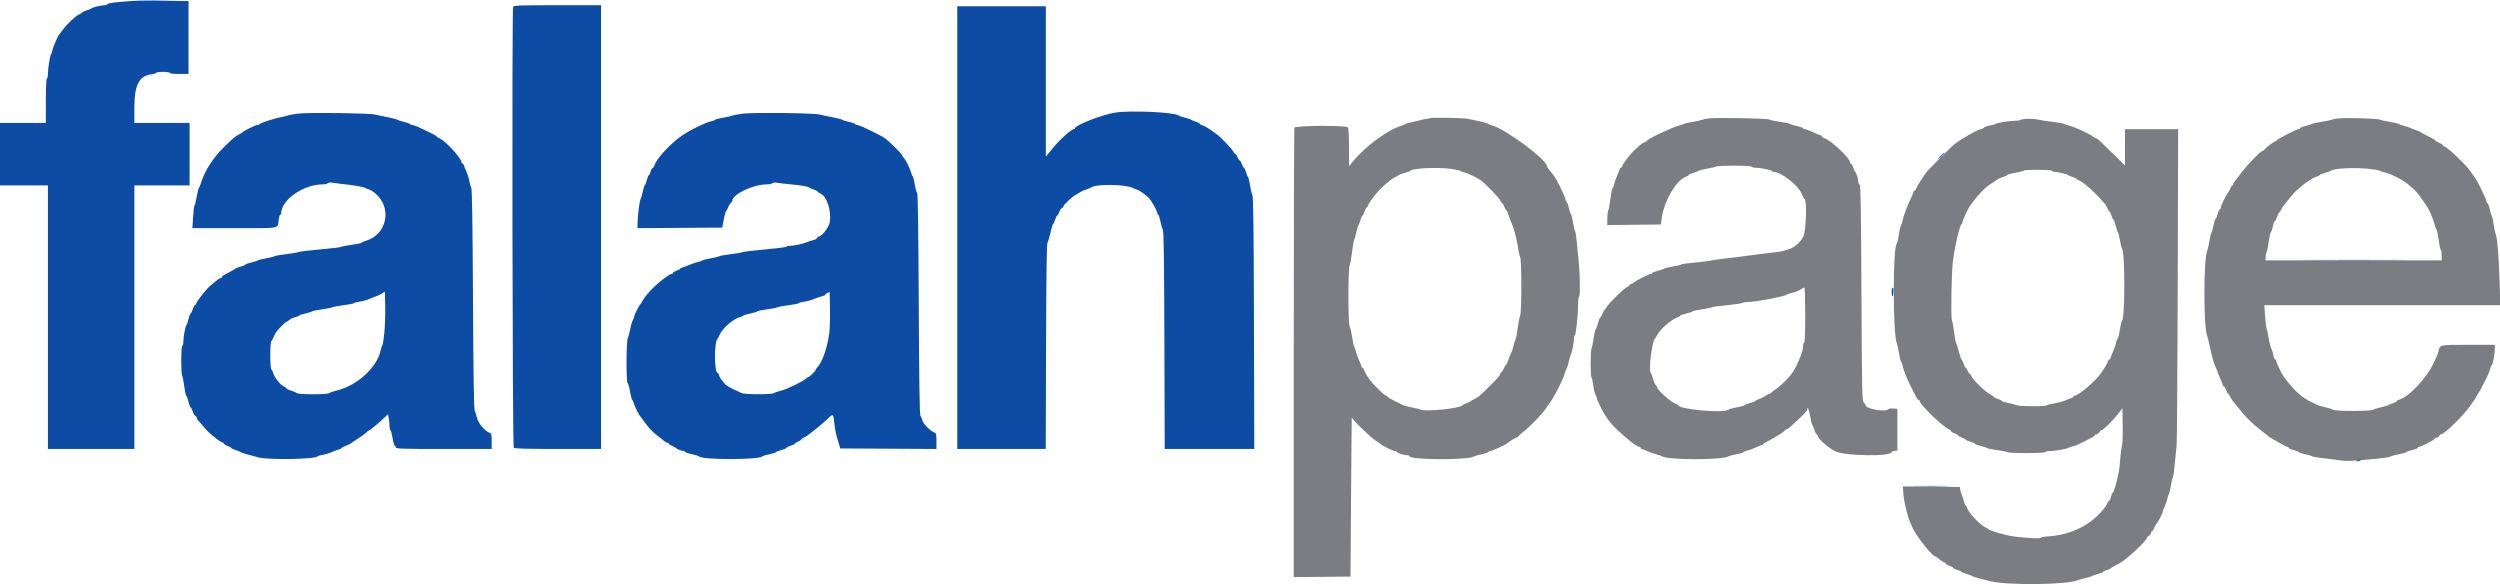 <svg id="svg" version="1.1" xmlns="http://www.w3.org/2000/svg" xmlns:xlink="http://www.w3.org/1999/xlink" width="400"
     height="93.65" viewBox="0, 0, 400,93.65">
    <g id="svgg">
        <path id="path0"
              d="M228.819 18.902 C 228.781 18.940,228.487 19.002,228.167 19.041 C 227.846 19.080,227.471 19.154,227.333 19.205 C 227.196 19.256,226.633 19.389,226.083 19.501 C 225.533 19.612,225.008 19.761,224.917 19.831 C 224.825 19.902,224.563 20.014,224.333 20.081 C 222.030 20.755,218.482 23.367,216.384 25.932 L 215.851 26.583 215.842 23.575 C 215.836 21.468,215.773 20.507,215.633 20.367 C 215.294 20.027,207.233 20.087,207.101 20.430 C 207.046 20.575,207.000 36.814,207.000 56.516 L 207.000 92.339 211.542 92.294 L 216.083 92.250 216.168 79.417 C 216.215 72.358,216.271 66.671,216.293 66.779 C 216.376 67.181,219.614 70.285,220.362 70.679 C 220.575 70.791,220.787 70.937,220.833 71.003 C 220.994 71.234,222.883 72.167,223.190 72.167 C 223.361 72.167,223.500 72.230,223.500 72.307 C 223.500 72.472,224.630 72.833,225.144 72.833 C 225.340 72.833,225.500 72.899,225.500 72.978 C 225.500 73.613,235.057 73.639,235.917 73.006 C 236.008 72.938,236.552 72.787,237.125 72.669 C 237.698 72.551,238.167 72.390,238.167 72.311 C 238.167 72.231,238.292 72.167,238.445 72.167 C 238.713 72.167,240.741 71.242,241.083 70.964 C 241.492 70.632,242.529 70.000,242.666 70.000 C 242.749 70.000,242.877 69.906,242.950 69.791 C 243.023 69.676,243.346 69.385,243.667 69.144 C 244.620 68.431,246.548 66.471,247.171 65.584 C 247.489 65.130,247.807 64.681,247.877 64.587 C 248.650 63.552,249.975 60.983,250.329 59.833 C 250.456 59.421,250.618 59.005,250.688 58.910 C 250.759 58.814,250.896 58.364,250.994 57.910 C 251.092 57.455,251.242 56.933,251.326 56.750 C 251.531 56.306,251.833 54.770,251.833 54.172 C 251.833 53.910,251.900 53.669,251.981 53.639 C 252.152 53.574,252.500 50.231,252.500 48.650 C 252.500 48.054,252.579 47.487,252.676 47.391 C 252.852 47.215,252.801 43.786,252.593 41.833 C 252.540 41.329,252.414 40.054,252.315 39.000 C 252.216 37.946,252.083 37.046,252.019 37.000 C 251.956 36.954,251.811 36.359,251.698 35.678 C 251.584 34.997,251.428 34.359,251.351 34.261 C 251.273 34.163,251.118 33.690,251.005 33.208 C 250.892 32.727,250.742 32.333,250.671 32.333 C 250.600 32.333,250.495 32.099,250.437 31.812 C 250.310 31.174,249.001 28.565,248.500 27.948 C 247.753 27.031,247.500 26.685,247.500 26.583 C 247.500 25.537,240.783 20.567,238.672 20.052 C 238.440 19.995,238.213 19.894,238.167 19.827 C 238.081 19.702,236.236 19.256,234.750 19.001 C 233.912 18.857,228.949 18.774,228.819 18.902 M273.500 18.939 C 273.087 18.977,272.600 19.074,272.417 19.154 C 272.233 19.235,271.521 19.392,270.833 19.503 C 270.146 19.614,269.508 19.763,269.417 19.833 C 269.325 19.904,268.987 20.016,268.667 20.083 C 267.742 20.275,263.500 22.279,263.500 22.523 C 263.500 22.590,263.331 22.697,263.125 22.762 C 262.919 22.827,262.591 23.038,262.396 23.231 C 262.201 23.425,261.837 23.754,261.586 23.962 C 261.023 24.429,259.709 26.105,259.575 26.525 C 259.522 26.694,259.408 26.833,259.322 26.833 C 259.237 26.833,259.167 26.906,259.167 26.995 C 259.167 27.084,258.988 27.553,258.769 28.037 C 258.550 28.521,258.315 29.179,258.248 29.500 C 258.180 29.821,258.063 30.123,257.987 30.172 C 257.911 30.220,257.764 30.970,257.660 31.838 C 257.556 32.706,257.402 33.547,257.319 33.706 C 257.235 33.865,257.167 34.448,257.167 35.001 L 257.167 36.006 261.458 35.961 L 265.749 35.917 265.867 34.968 C 266.213 32.198,268.226 28.760,269.794 28.262 C 269.999 28.197,270.167 28.084,270.167 28.010 C 270.167 27.937,270.506 27.782,270.921 27.665 C 271.336 27.549,271.711 27.396,271.755 27.326 C 271.799 27.255,272.378 27.109,273.042 27.001 C 273.706 26.894,274.380 26.737,274.539 26.653 C 274.938 26.442,280.119 26.455,280.250 26.667 C 280.307 26.758,280.584 26.833,280.866 26.833 C 281.644 26.833,283.500 27.206,283.500 27.362 C 283.500 27.438,283.625 27.500,283.778 27.500 C 284.964 27.500,287.751 29.672,288.268 31.000 C 288.429 31.412,288.641 31.803,288.739 31.869 C 289.150 32.143,288.960 37.178,288.511 37.917 C 287.868 38.975,287.047 39.643,286.018 39.946 C 284.917 40.271,285.018 40.254,282.250 40.574 C 281.058 40.713,279.821 40.871,279.500 40.927 C 279.179 40.983,277.792 41.158,276.417 41.315 C 275.042 41.473,273.804 41.647,273.667 41.702 C 273.529 41.757,272.423 41.893,271.208 42.005 C 269.994 42.117,269.000 42.257,269.000 42.317 C 269.000 42.376,268.427 42.516,267.728 42.627 C 267.028 42.739,266.371 42.896,266.269 42.977 C 266.167 43.058,265.690 43.223,265.208 43.343 C 264.727 43.464,264.333 43.624,264.333 43.698 C 264.333 43.773,264.240 43.833,264.125 43.833 C 263.867 43.833,261.827 44.844,261.541 45.114 C 261.426 45.223,261.182 45.359,260.999 45.417 C 260.816 45.475,260.667 45.587,260.667 45.667 C 260.667 45.746,260.534 45.853,260.371 45.905 C 259.973 46.031,257.647 48.271,257.158 49.000 C 256.942 49.321,256.721 49.621,256.665 49.667 C 256.610 49.712,256.466 49.994,256.345 50.292 C 256.225 50.590,256.075 50.833,256.011 50.833 C 255.948 50.833,255.796 51.227,255.674 51.708 C 255.552 52.190,255.390 52.624,255.313 52.675 C 255.236 52.725,255.090 53.362,254.988 54.091 C 254.886 54.820,254.735 55.547,254.652 55.706 C 254.460 56.073,254.451 60.283,254.642 60.402 C 254.721 60.450,254.833 60.953,254.892 61.519 C 254.952 62.086,255.113 62.774,255.250 63.050 C 255.388 63.326,255.500 63.628,255.500 63.721 C 255.500 63.952,256.494 65.998,256.820 66.439 C 256.965 66.635,257.196 66.970,257.333 67.184 C 258.100 68.375,261.702 71.500,262.309 71.500 C 262.414 71.500,262.500 71.575,262.500 71.667 C 262.500 71.758,262.573 71.833,262.662 71.833 C 262.751 71.833,263.219 72.012,263.703 72.231 C 264.187 72.450,264.846 72.684,265.167 72.751 C 265.487 72.817,265.825 72.930,265.917 73.000 C 266.726 73.624,275.774 73.629,276.583 73.006 C 276.675 72.935,277.256 72.784,277.875 72.670 C 278.494 72.556,279.000 72.405,279.000 72.335 C 279.000 72.265,279.226 72.163,279.503 72.108 C 279.779 72.052,280.419 71.818,280.924 71.587 C 281.430 71.356,281.916 71.167,282.005 71.167 C 282.094 71.167,282.167 71.108,282.167 71.037 C 282.167 70.965,282.373 70.819,282.625 70.712 C 282.877 70.604,283.383 70.327,283.750 70.096 C 284.117 69.865,284.642 69.551,284.917 69.398 C 285.192 69.246,285.477 69.019,285.550 68.894 C 285.623 68.769,285.771 68.667,285.877 68.667 C 285.984 68.667,286.224 68.518,286.411 68.337 C 286.597 68.156,287.294 67.506,287.958 66.893 C 288.623 66.280,289.167 65.678,289.167 65.556 C 289.167 64.859,289.454 65.518,289.629 66.615 C 289.741 67.320,289.893 67.939,289.966 67.990 C 290.040 68.041,290.193 68.402,290.306 68.792 C 290.420 69.181,290.585 69.500,290.673 69.500 C 290.761 69.500,290.833 69.604,290.833 69.731 C 290.833 70.166,292.573 71.692,293.667 72.215 C 295.255 72.976,302.667 73.068,302.667 72.327 C 302.667 72.251,302.873 72.165,303.125 72.136 L 303.583 72.083 303.583 68.750 L 303.583 65.417 302.936 65.364 C 302.581 65.334,302.209 65.391,302.111 65.489 C 301.623 65.977,298.500 65.418,298.500 64.841 C 298.500 64.758,298.369 64.559,298.208 64.399 C 297.935 64.126,297.911 62.999,297.833 46.859 C 297.768 33.268,297.706 29.596,297.542 29.542 C 297.427 29.503,297.333 29.302,297.333 29.094 C 297.333 28.667,297.005 27.626,296.830 27.500 C 296.767 27.454,296.623 27.135,296.511 26.792 C 296.399 26.448,296.238 26.167,296.154 26.167 C 296.069 26.167,296.000 26.084,296.000 25.982 C 296.000 25.299,292.967 22.443,291.872 22.096 C 291.668 22.031,291.500 21.908,291.500 21.822 C 291.500 21.737,291.425 21.667,291.334 21.667 C 291.242 21.667,290.691 21.442,290.109 21.167 C 289.527 20.892,288.927 20.667,288.776 20.667 C 288.624 20.667,288.500 20.602,288.500 20.523 C 288.500 20.444,288.048 20.283,287.495 20.166 C 286.942 20.048,286.455 19.896,286.413 19.827 C 286.370 19.758,285.679 19.613,284.876 19.504 C 284.073 19.396,283.267 19.225,283.083 19.126 C 282.751 18.945,275.065 18.795,273.500 18.939 M374.250 18.938 C 373.792 18.976,373.267 19.072,373.083 19.151 C 372.900 19.230,372.150 19.386,371.417 19.497 C 370.683 19.608,370.008 19.757,369.917 19.828 C 369.825 19.899,369.356 20.049,368.875 20.161 C 368.394 20.274,368.000 20.434,368.000 20.517 C 368.000 20.599,367.895 20.667,367.767 20.667 C 367.455 20.667,364.265 22.314,364.194 22.511 C 364.164 22.597,364.066 22.667,363.976 22.667 C 363.780 22.667,362.471 23.666,362.283 23.958 C 362.210 24.073,362.066 24.167,361.963 24.167 C 361.697 24.167,359.543 26.395,358.660 27.583 C 358.251 28.133,357.785 28.729,357.625 28.906 C 357.465 29.084,357.333 29.328,357.333 29.448 C 357.333 29.568,357.267 29.667,357.187 29.667 C 357.106 29.667,356.942 29.910,356.821 30.208 C 356.701 30.506,356.552 30.787,356.490 30.833 C 356.260 31.004,355.333 32.891,355.333 33.190 C 355.333 33.361,355.259 33.500,355.169 33.500 C 355.079 33.500,354.920 33.837,354.816 34.250 C 354.712 34.662,354.571 35.000,354.503 35.000 C 354.435 35.000,354.282 35.469,354.164 36.042 C 354.047 36.615,353.892 37.160,353.820 37.253 C 353.748 37.346,353.605 37.946,353.501 38.586 C 353.397 39.226,353.244 39.900,353.162 40.083 C 352.559 41.427,352.548 52.332,353.148 53.750 C 353.225 53.933,353.403 54.646,353.543 55.333 C 353.875 56.965,354.273 58.346,354.583 58.940 C 354.719 59.202,354.832 59.478,354.832 59.552 C 354.833 59.627,355.021 60.098,355.250 60.599 C 355.479 61.100,355.667 61.583,355.667 61.672 C 355.667 61.761,355.737 61.833,355.823 61.833 C 355.908 61.833,356.073 62.096,356.189 62.417 C 356.305 62.738,356.448 63.000,356.507 63.000 C 356.565 63.000,356.700 63.190,356.806 63.423 C 356.912 63.656,357.076 63.937,357.170 64.048 C 357.264 64.159,357.696 64.700,358.131 65.250 C 359.240 66.655,360.243 67.667,361.500 68.650 C 362.096 69.116,362.693 69.592,362.827 69.707 C 362.961 69.822,363.200 69.992,363.357 70.083 C 365.207 71.163,365.832 71.500,365.985 71.500 C 366.085 71.500,366.167 71.568,366.167 71.651 C 366.167 71.734,366.542 71.899,367.000 72.016 C 367.458 72.134,367.833 72.285,367.833 72.353 C 367.833 72.421,368.265 72.565,368.792 72.673 C 369.319 72.781,369.825 72.930,369.917 73.005 C 370.010 73.079,370.872 73.224,371.834 73.326 C 372.796 73.429,373.958 73.576,374.417 73.653 C 375.307 73.801,375.830 73.787,378.833 73.530 C 381.188 73.329,382.365 73.163,382.583 73.001 C 382.675 72.933,383.256 72.784,383.875 72.670 C 384.494 72.556,385.000 72.408,385.000 72.341 C 385.000 72.274,385.412 72.127,385.917 72.015 C 386.421 71.902,386.833 71.740,386.833 71.655 C 386.833 71.570,386.927 71.500,387.042 71.500 C 387.354 71.500,389.397 70.448,389.550 70.208 C 389.623 70.094,389.794 70.000,389.930 70.000 C 390.066 70.000,390.220 69.887,390.273 69.750 C 390.326 69.612,390.455 69.499,390.559 69.498 C 391.087 69.492,394.246 66.401,395.250 64.908 C 395.617 64.363,395.954 63.879,396.000 63.833 C 396.046 63.788,396.196 63.525,396.333 63.250 C 396.471 62.975,396.631 62.712,396.690 62.667 C 396.749 62.621,397.035 62.096,397.326 61.500 C 397.617 60.904,397.954 60.229,398.075 60.000 C 398.196 59.771,398.347 59.340,398.411 59.042 C 398.474 58.744,398.581 58.500,398.647 58.500 C 398.813 58.500,399.167 56.711,399.167 55.865 L 399.167 55.167 394.958 55.169 C 390.273 55.172,390.443 55.137,390.172 56.147 C 390.064 56.549,389.908 56.999,389.825 57.147 C 389.743 57.295,389.559 57.679,389.418 58.000 C 388.378 60.360,385.399 63.559,383.890 63.938 C 383.676 63.992,383.500 64.097,383.500 64.172 C 383.500 64.246,383.219 64.398,382.875 64.509 C 382.531 64.620,382.175 64.767,382.083 64.837 C 381.992 64.906,381.467 65.059,380.917 65.176 C 380.367 65.293,379.812 65.469,379.684 65.568 C 379.368 65.812,373.632 65.812,373.316 65.568 C 373.188 65.469,372.637 65.292,372.092 65.175 C 371.546 65.057,370.984 64.897,370.842 64.818 C 370.700 64.739,370.321 64.559,370.000 64.416 C 368.344 63.682,367.025 62.494,365.374 60.249 C 365.109 59.889,364.167 57.905,364.167 57.708 C 364.167 57.594,364.098 57.500,364.015 57.500 C 363.931 57.500,363.814 57.212,363.754 56.860 C 363.695 56.508,363.537 56.010,363.404 55.753 C 363.271 55.496,363.083 54.753,362.986 54.102 C 362.889 53.450,362.748 52.800,362.673 52.656 C 362.598 52.513,362.482 51.594,362.415 50.615 L 362.294 48.833 381.172 48.833 L 400.050 48.833 399.937 45.125 C 399.817 41.176,399.576 38.130,399.340 37.583 C 399.260 37.400,399.102 36.650,398.987 35.917 C 398.872 35.183,398.730 34.546,398.671 34.500 C 398.611 34.454,398.468 33.985,398.353 33.458 C 398.237 32.931,398.073 32.500,397.988 32.500 C 397.903 32.500,397.833 32.369,397.833 32.208 C 397.833 31.906,396.355 28.868,396.016 28.473 C 395.911 28.351,395.606 27.912,395.340 27.499 C 394.709 26.521,391.745 23.672,391.125 23.449 C 390.965 23.391,390.833 23.280,390.833 23.203 C 390.833 23.126,390.571 22.959,390.250 22.833 C 389.929 22.707,389.667 22.550,389.667 22.483 C 389.667 22.416,389.160 22.117,388.542 21.818 C 387.923 21.519,387.379 21.223,387.333 21.161 C 387.287 21.099,386.950 20.953,386.583 20.836 C 386.217 20.719,385.842 20.570,385.750 20.504 C 385.658 20.439,385.208 20.287,384.750 20.167 C 384.292 20.047,383.837 19.887,383.739 19.812 C 383.641 19.737,383.003 19.591,382.322 19.487 C 381.641 19.383,380.944 19.226,380.775 19.137 C 380.449 18.967,375.666 18.821,374.250 18.938 M323.333 19.167 C 323.196 19.256,322.752 19.329,322.347 19.331 C 321.465 19.334,319.484 19.656,319.250 19.835 C 319.158 19.905,318.763 20.015,318.372 20.080 C 317.980 20.144,317.554 20.303,317.425 20.432 C 317.296 20.561,317.091 20.667,316.970 20.667 C 316.518 20.669,313.684 22.272,312.667 23.101 C 312.264 23.430,308.606 27.079,308.339 27.419 C 307.789 28.119,306.686 29.842,306.586 30.160 C 306.526 30.347,306.408 30.500,306.322 30.500 C 306.237 30.500,306.167 30.579,306.167 30.675 C 306.167 30.771,306.013 31.165,305.825 31.550 C 305.224 32.782,304.523 34.623,304.405 35.280 C 304.342 35.630,304.226 35.998,304.147 36.098 C 304.068 36.198,303.914 36.873,303.803 37.598 C 303.693 38.323,303.552 38.954,303.490 39.000 C 302.836 39.482,302.837 53.420,303.492 54.917 C 303.572 55.100,303.730 55.831,303.842 56.542 C 303.955 57.252,304.100 57.833,304.164 57.833 C 304.228 57.833,304.376 58.265,304.493 58.792 C 304.610 59.319,305.075 60.500,305.527 61.417 C 306.641 63.678,306.826 64.000,307.009 64.000 C 307.096 64.000,307.167 64.080,307.167 64.178 C 307.167 64.734,310.893 68.328,311.859 68.703 C 312.028 68.769,312.167 68.895,312.167 68.984 C 312.167 69.073,312.429 69.240,312.750 69.356 C 313.071 69.472,313.333 69.622,313.333 69.689 C 313.333 69.757,313.596 69.907,313.917 70.023 C 314.237 70.139,314.500 70.284,314.500 70.345 C 314.500 70.406,314.837 70.551,315.250 70.667 C 315.662 70.782,316.000 70.934,316.000 71.005 C 316.000 71.076,316.394 71.226,316.875 71.339 C 317.356 71.451,317.834 71.610,317.938 71.692 C 318.041 71.773,318.753 71.921,319.521 72.020 C 320.289 72.120,321.047 72.268,321.206 72.350 C 321.610 72.559,327.120 72.543,327.250 72.333 C 327.307 72.242,327.624 72.167,327.955 72.167 C 328.721 72.167,330.698 71.832,330.917 71.665 C 331.008 71.596,331.340 71.484,331.653 71.417 C 332.347 71.268,335.167 69.846,335.167 69.645 C 335.167 69.565,335.279 69.500,335.415 69.500 C 335.552 69.500,335.758 69.350,335.872 69.167 C 335.987 68.983,336.156 68.832,336.248 68.831 C 336.502 68.828,338.160 67.187,338.917 66.191 L 339.583 65.313 339.629 68.112 C 339.654 69.651,339.604 71.100,339.516 71.330 C 339.429 71.561,339.308 72.462,339.248 73.333 C 339.187 74.204,339.075 75.217,338.997 75.583 C 338.614 77.394,338.270 78.587,338.076 78.781 C 337.957 78.900,337.812 79.217,337.753 79.487 C 337.694 79.756,337.538 80.066,337.406 80.176 C 337.274 80.285,337.167 80.445,337.167 80.532 C 337.167 80.783,336.314 81.846,335.500 82.609 C 333.393 84.583,330.567 85.701,327.292 85.858 C 326.856 85.879,326.500 85.962,326.500 86.043 C 326.500 86.210,324.462 86.116,322.333 85.852 C 321.064 85.694,318.380 84.942,318.167 84.683 C 318.121 84.628,317.858 84.471,317.583 84.334 C 316.796 83.941,315.075 82.146,314.825 81.458 C 314.701 81.114,314.546 80.833,314.480 80.833 C 314.414 80.833,314.308 80.590,314.246 80.292 C 314.183 79.994,314.031 79.525,313.909 79.250 C 313.786 78.975,313.663 78.563,313.635 78.333 L 313.583 77.917 309.017 77.872 L 304.450 77.828 304.553 79.165 C 304.642 80.311,305.321 83.067,305.643 83.583 C 305.701 83.675,305.827 83.975,305.923 84.250 C 306.340 85.431,309.100 88.978,309.625 89.007 C 309.694 89.010,310.010 89.235,310.327 89.507 C 310.644 89.778,311.001 90.000,311.119 90.000 C 311.237 90.000,311.333 90.070,311.333 90.156 C 311.333 90.242,311.596 90.407,311.917 90.523 C 312.237 90.639,312.500 90.791,312.500 90.860 C 312.500 90.930,312.800 91.077,313.167 91.186 C 313.533 91.296,313.833 91.433,313.833 91.490 C 313.833 91.547,314.190 91.696,314.625 91.821 C 315.060 91.946,315.496 92.110,315.594 92.186 C 315.692 92.261,316.254 92.443,316.844 92.589 C 317.434 92.735,318.179 92.922,318.500 93.003 C 321.167 93.677,330.796 93.564,332.417 92.840 C 332.600 92.758,333.162 92.600,333.667 92.490 C 334.171 92.380,334.659 92.230,334.752 92.157 C 334.845 92.084,335.276 91.935,335.711 91.826 C 336.145 91.717,336.500 91.567,336.500 91.493 C 336.500 91.420,336.726 91.310,337.002 91.250 C 337.278 91.189,337.596 91.052,337.710 90.945 C 337.824 90.838,338.179 90.619,338.500 90.459 C 339.368 90.027,339.655 89.830,340.736 88.923 C 341.998 87.864,343.500 86.327,343.500 86.094 C 343.500 85.995,343.650 85.820,343.833 85.705 C 344.017 85.591,344.167 85.385,344.167 85.249 C 344.167 85.112,344.233 85.000,344.313 85.000 C 344.394 85.000,344.558 84.756,344.679 84.458 C 344.799 84.160,344.956 83.876,345.027 83.827 C 345.201 83.706,346.000 82.191,346.000 81.982 C 346.000 81.890,346.152 81.482,346.338 81.074 C 346.523 80.667,346.721 80.090,346.778 79.792 C 346.834 79.494,346.940 79.173,347.012 79.080 C 347.085 78.986,347.231 78.386,347.337 77.746 C 347.443 77.107,347.592 76.464,347.667 76.317 C 347.789 76.081,347.877 75.322,348.266 71.167 C 348.321 70.571,348.398 58.965,348.436 45.375 L 348.504 20.667 344.252 20.667 L 340.000 20.667 340.000 23.579 L 340.000 26.491 338.042 24.561 C 335.759 22.310,335.601 22.167,335.416 22.167 C 335.339 22.167,335.158 22.065,335.013 21.941 C 334.442 21.453,331.881 20.266,331.000 20.083 C 330.679 20.016,330.338 19.899,330.242 19.822 C 330.146 19.745,329.358 19.600,328.492 19.501 C 327.626 19.401,326.597 19.248,326.206 19.160 C 325.292 18.954,323.656 18.958,323.333 19.167 M232.113 27.014 C 232.830 27.114,233.492 27.254,233.583 27.325 C 233.675 27.396,233.975 27.507,234.250 27.572 C 234.817 27.705,236.402 28.457,236.909 28.833 C 237.727 29.440,239.843 31.625,240.016 32.042 C 240.121 32.294,240.268 32.500,240.343 32.500 C 240.417 32.500,240.573 32.762,240.689 33.083 C 240.805 33.404,240.957 33.667,241.027 33.667 C 241.097 33.667,241.262 34.031,241.394 34.477 C 241.527 34.923,241.713 35.429,241.808 35.602 C 242.138 36.201,242.672 38.172,242.853 39.458 C 242.953 40.169,243.121 40.930,243.226 41.150 C 243.488 41.701,243.480 49.983,243.217 50.526 C 243.113 50.741,242.938 51.629,242.829 52.500 C 242.720 53.371,242.574 54.158,242.504 54.250 C 242.434 54.342,242.281 54.829,242.163 55.333 C 242.046 55.837,241.855 56.400,241.739 56.583 C 241.623 56.767,241.435 57.235,241.321 57.625 C 241.207 58.015,241.060 58.333,240.994 58.333 C 240.928 58.333,240.775 58.577,240.655 58.875 C 240.535 59.173,240.338 59.477,240.218 59.550 C 240.098 59.623,240.000 59.767,240.000 59.869 C 240.000 60.101,239.855 60.267,238.202 61.917 C 236.709 63.407,236.620 63.482,235.917 63.833 C 235.642 63.970,235.379 64.125,235.333 64.176 C 235.287 64.227,234.987 64.373,234.667 64.500 C 234.346 64.627,234.046 64.782,234.000 64.844 C 233.625 65.352,228.098 65.915,227.258 65.531 C 227.070 65.445,226.439 65.285,225.856 65.177 C 225.273 65.068,224.673 64.916,224.523 64.839 C 224.373 64.761,223.744 64.451,223.125 64.148 C 222.506 63.846,222.000 63.544,222.000 63.477 C 222.000 63.410,221.863 63.312,221.695 63.259 C 221.437 63.177,220.441 62.236,219.500 61.185 C 219.063 60.697,218.371 59.597,218.255 59.208 C 218.194 59.002,218.074 58.833,217.989 58.833 C 217.903 58.833,217.833 58.737,217.833 58.619 C 217.833 58.500,217.681 58.107,217.494 57.744 C 217.308 57.380,217.072 56.746,216.970 56.333 C 216.868 55.921,216.729 55.508,216.660 55.417 C 216.591 55.325,216.445 54.650,216.337 53.917 C 216.228 53.183,216.051 52.403,215.944 52.183 C 215.681 51.640,215.680 43.034,215.943 42.477 C 216.046 42.260,216.219 41.296,216.328 40.334 C 216.438 39.372,216.584 38.510,216.653 38.417 C 216.722 38.325,216.874 37.800,216.991 37.250 C 217.108 36.700,217.263 36.175,217.335 36.083 C 217.407 35.992,217.560 35.598,217.676 35.208 C 217.791 34.819,217.937 34.500,218.000 34.500 C 218.062 34.500,218.212 34.200,218.333 33.833 C 218.454 33.467,218.616 33.167,218.693 33.167 C 218.770 33.167,218.833 33.085,218.833 32.986 C 218.833 32.801,219.712 31.491,220.167 30.997 C 220.304 30.848,220.618 30.506,220.865 30.238 C 221.111 29.970,221.552 29.563,221.844 29.333 C 222.135 29.104,222.459 28.842,222.562 28.750 C 222.665 28.658,222.975 28.471,223.250 28.334 C 223.525 28.196,223.787 28.041,223.833 27.988 C 223.879 27.935,224.292 27.791,224.750 27.667 C 225.208 27.543,225.623 27.383,225.672 27.312 C 225.944 26.913,230.025 26.724,232.113 27.014 M378.897 27.002 C 379.803 27.090,380.628 27.228,380.730 27.308 C 380.833 27.388,381.165 27.500,381.468 27.558 C 382.420 27.738,384.657 28.888,385.408 29.583 C 385.606 29.767,385.951 30.075,386.176 30.268 C 386.690 30.711,387.003 31.097,387.742 32.202 C 388.067 32.687,388.389 33.158,388.458 33.250 C 388.675 33.539,389.359 35.222,389.541 35.917 C 389.637 36.283,389.777 36.663,389.853 36.761 C 389.928 36.859,390.084 37.628,390.199 38.469 C 390.313 39.311,390.465 40.000,390.537 40.000 C 390.608 40.000,390.667 40.375,390.667 40.833 L 390.667 41.667 376.583 41.667 L 362.500 41.667 362.500 41.164 C 362.500 40.888,362.569 40.532,362.654 40.373 C 362.738 40.214,362.896 39.427,363.004 38.625 C 363.113 37.823,363.256 37.167,363.324 37.167 C 363.392 37.167,363.539 36.754,363.652 36.250 C 363.765 35.746,363.924 35.333,364.005 35.333 C 364.087 35.333,364.243 35.033,364.353 34.667 C 364.463 34.300,364.604 34.000,364.666 34.000 C 364.729 34.000,364.867 33.810,364.973 33.577 C 365.079 33.344,365.240 33.063,365.331 32.952 C 365.422 32.841,365.891 32.262,366.373 31.667 C 366.855 31.071,367.312 30.557,367.387 30.524 C 367.463 30.491,367.838 30.172,368.221 29.815 C 368.603 29.458,369.123 29.073,369.375 28.959 C 369.627 28.845,369.833 28.707,369.833 28.653 C 369.833 28.598,370.133 28.454,370.500 28.333 C 370.867 28.212,371.167 28.059,371.167 27.993 C 371.167 27.927,371.522 27.783,371.956 27.674 C 372.390 27.565,372.831 27.405,372.934 27.319 C 373.398 26.934,376.499 26.769,378.897 27.002 M328.333 27.333 C 328.333 27.425,328.525 27.500,328.760 27.500 C 329.268 27.500,330.715 27.844,330.833 27.992 C 330.879 28.050,331.235 28.200,331.625 28.325 C 332.015 28.451,332.333 28.616,332.333 28.693 C 332.333 28.770,332.415 28.833,332.514 28.833 C 332.869 28.833,334.266 29.935,335.367 31.083 C 336.876 32.658,336.916 32.707,337.182 33.308 C 337.310 33.597,337.459 33.833,337.514 33.833 C 337.569 33.833,337.712 34.133,337.833 34.500 C 337.954 34.867,338.104 35.167,338.167 35.167 C 338.229 35.167,338.380 35.583,338.502 36.091 C 338.624 36.600,338.779 37.050,338.847 37.092 C 338.915 37.134,339.064 37.711,339.178 38.376 C 339.293 39.040,339.445 39.661,339.517 39.755 C 340.019 40.417,340.015 51.000,339.513 51.331 C 339.441 51.378,339.287 52.035,339.171 52.792 C 339.054 53.548,338.902 54.167,338.832 54.167 C 338.761 54.167,338.651 54.448,338.587 54.792 C 338.523 55.135,338.290 55.813,338.069 56.297 C 337.847 56.781,337.667 57.249,337.667 57.338 C 337.667 57.427,337.597 57.500,337.511 57.500 C 337.426 57.500,337.306 57.669,337.245 57.875 C 337.152 58.187,336.679 58.984,336.131 59.750 C 335.250 60.981,332.833 63.077,332.073 63.267 C 331.850 63.324,331.667 63.436,331.667 63.518 C 331.667 63.600,331.588 63.667,331.492 63.667 C 331.396 63.667,331.002 63.820,330.617 64.007 C 330.232 64.194,329.373 64.433,328.708 64.537 C 328.044 64.641,327.500 64.788,327.500 64.863 C 327.500 65.053,323.063 65.036,322.706 64.845 C 322.547 64.760,321.948 64.600,321.375 64.489 C 320.802 64.378,320.333 64.235,320.333 64.171 C 320.333 64.106,320.033 63.954,319.667 63.833 C 319.300 63.712,319.000 63.562,319.000 63.500 C 319.000 63.438,318.818 63.304,318.596 63.203 C 317.792 62.837,315.598 60.738,315.415 60.160 C 315.358 59.981,315.250 59.833,315.176 59.833 C 315.101 59.833,314.947 59.608,314.833 59.333 C 314.719 59.058,314.572 58.833,314.506 58.833 C 314.441 58.833,314.288 58.533,314.167 58.167 C 314.046 57.800,313.898 57.500,313.839 57.500 C 313.779 57.500,313.593 56.956,313.424 56.292 C 313.255 55.627,313.057 55.005,312.983 54.909 C 312.909 54.813,312.762 54.025,312.657 53.159 C 312.552 52.292,312.396 51.433,312.310 51.250 C 312.109 50.819,312.233 43.513,312.471 41.744 C 312.824 39.114,313.567 35.987,313.867 35.861 C 313.940 35.831,314.000 35.686,314.000 35.541 C 314.000 35.253,314.956 33.206,315.241 32.885 C 315.338 32.776,315.604 32.418,315.833 32.089 C 316.300 31.420,317.626 30.028,318.104 29.706 C 318.276 29.590,318.642 29.351,318.917 29.174 C 319.192 28.998,319.501 28.779,319.604 28.690 C 319.707 28.600,320.101 28.433,320.479 28.320 C 320.857 28.207,321.167 28.058,321.167 27.989 C 321.167 27.920,321.710 27.770,322.375 27.656 C 323.040 27.543,323.655 27.386,323.742 27.308 C 323.971 27.104,328.333 27.128,328.333 27.333 M288.833 50.417 C 288.833 53.250,288.774 54.833,288.667 54.833 C 288.575 54.833,288.500 55.047,288.500 55.308 C 288.500 55.769,288.292 56.566,287.994 57.250 C 287.438 58.523,287.294 58.819,286.951 59.386 C 286.452 60.214,285.072 61.626,284.147 62.254 C 283.745 62.527,283.392 62.806,283.361 62.875 C 283.331 62.944,283.230 63.000,283.137 63.000 C 283.044 63.000,282.769 63.140,282.526 63.311 C 282.282 63.482,281.802 63.722,281.458 63.844 C 281.115 63.967,280.833 64.113,280.833 64.169 C 280.833 64.225,280.458 64.366,280.000 64.484 C 279.542 64.601,279.167 64.754,279.167 64.822 C 279.167 64.891,278.623 65.042,277.958 65.159 C 277.294 65.276,276.651 65.452,276.529 65.550 C 275.773 66.160,268.500 65.499,268.500 64.821 C 268.500 64.756,268.331 64.660,268.125 64.608 C 267.488 64.448,265.167 62.404,265.167 62.004 C 265.167 61.923,265.056 61.746,264.920 61.611 C 264.785 61.475,264.580 61.001,264.465 60.557 C 264.350 60.113,264.193 59.705,264.116 59.650 C 263.724 59.367,264.328 54.526,264.799 54.172 C 264.864 54.123,265.030 53.859,265.167 53.585 C 265.639 52.644,267.508 51.037,268.458 50.755 C 268.665 50.694,268.833 50.584,268.833 50.510 C 268.833 50.436,269.283 50.275,269.833 50.153 C 270.383 50.031,270.833 49.879,270.833 49.816 C 270.833 49.753,271.490 49.607,272.292 49.491 C 273.094 49.376,273.825 49.228,273.917 49.162 C 274.008 49.096,275.096 48.947,276.333 48.831 C 277.571 48.715,278.655 48.555,278.742 48.476 C 278.829 48.398,279.241 48.329,279.658 48.324 C 280.891 48.309,285.650 47.414,285.833 47.163 C 285.879 47.100,286.296 46.958,286.760 46.849 C 287.223 46.739,287.823 46.503,288.093 46.326 C 288.363 46.148,288.640 46.002,288.708 46.001 C 288.777 46.000,288.833 47.987,288.833 50.417 "
              stroke="none" fill="#7c7c83" fill-rule="evenodd"></path>
        <path id="path1"
              d="M21.167 0.160 C 18.466 0.331,17.167 0.502,17.167 0.686 C 17.167 0.767,16.975 0.833,16.740 0.833 C 16.232 0.833,14.785 1.177,14.667 1.326 C 14.621 1.383,14.265 1.533,13.875 1.659 C 13.485 1.784,13.167 1.931,13.167 1.986 C 13.167 2.041,12.944 2.184,12.671 2.304 C 12.070 2.571,10.716 3.840,10.064 4.750 C 9.800 5.117,9.541 5.454,9.487 5.500 C 9.288 5.669,8.489 7.512,8.387 8.039 C 8.329 8.338,8.230 8.621,8.168 8.667 C 8.017 8.778,7.667 10.979,7.667 11.814 C 7.667 12.180,7.592 12.527,7.500 12.583 C 7.397 12.647,7.333 14.030,7.333 16.177 L 7.333 19.667 3.667 19.667 L 0.000 19.667 0.000 24.667 L 0.000 29.667 3.833 29.667 L 7.667 29.667 7.667 50.750 L 7.667 71.833 14.583 71.833 L 21.500 71.833 21.500 50.750 L 21.500 29.667 25.917 29.667 L 30.333 29.667 30.333 24.667 L 30.333 19.667 25.917 19.667 L 21.500 19.667 21.500 17.188 C 21.500 13.637,22.246 12.156,24.163 11.901 C 24.623 11.840,25.000 11.725,25.000 11.645 C 25.000 11.565,25.488 11.500,26.083 11.500 C 26.694 11.500,27.167 11.573,27.167 11.667 C 27.167 11.765,27.778 11.833,28.667 11.833 L 30.167 11.833 30.167 6.000 L 30.167 0.167 29.042 0.166 C 28.423 0.166,26.867 0.134,25.583 0.096 C 24.300 0.058,22.313 0.087,21.167 0.160 M82.101 1.097 C 81.890 1.647,81.988 71.421,82.200 71.633 C 82.349 71.782,84.152 71.833,89.283 71.833 L 96.167 71.833 96.167 36.333 L 96.167 0.833 89.184 0.833 C 82.971 0.833,82.191 0.862,82.101 1.097 M153.167 36.417 L 153.167 71.833 160.243 71.833 L 167.320 71.833 167.368 55.442 C 167.402 44.018,167.471 38.980,167.597 38.817 C 167.696 38.689,167.915 37.965,168.082 37.208 C 168.250 36.452,168.439 35.833,168.501 35.833 C 168.563 35.833,168.704 35.533,168.814 35.167 C 168.923 34.800,169.070 34.500,169.140 34.500 C 169.209 34.500,169.359 34.245,169.472 33.933 C 169.584 33.620,169.787 33.323,169.922 33.271 C 170.056 33.219,170.167 33.092,170.167 32.987 C 170.167 32.748,171.606 31.417,172.165 31.139 C 172.395 31.025,172.696 30.844,172.833 30.737 C 172.971 30.630,173.383 30.448,173.750 30.333 C 174.117 30.217,174.497 30.060,174.594 29.983 C 175.316 29.415,180.114 29.478,181.251 30.071 C 181.526 30.214,181.821 30.332,181.908 30.332 C 182.119 30.334,183.300 31.154,183.787 31.638 C 184.224 32.073,185.167 33.758,185.167 34.107 C 185.167 34.231,185.231 34.333,185.311 34.333 C 185.390 34.333,185.545 34.802,185.656 35.375 C 185.767 35.948,185.946 36.567,186.054 36.750 C 186.200 36.998,186.263 41.505,186.301 54.458 L 186.353 71.833 193.518 71.833 L 200.684 71.833 200.634 51.708 C 200.597 36.987,200.532 31.494,200.393 31.250 C 200.288 31.067,200.116 30.357,200.012 29.673 C 199.908 28.989,199.765 28.389,199.695 28.340 C 199.625 28.290,199.474 27.931,199.360 27.542 C 199.246 27.152,199.096 26.833,199.027 26.833 C 198.957 26.833,198.805 26.571,198.689 26.250 C 198.573 25.929,198.417 25.667,198.343 25.667 C 198.268 25.667,198.114 25.442,198.000 25.167 C 197.886 24.892,197.743 24.667,197.682 24.667 C 197.622 24.667,197.449 24.460,197.298 24.208 C 196.977 23.672,195.253 21.879,194.659 21.464 C 194.434 21.306,193.930 20.951,193.540 20.675 C 193.149 20.398,192.643 20.125,192.415 20.068 C 192.187 20.011,192.000 19.903,192.000 19.828 C 192.000 19.754,191.719 19.602,191.375 19.491 C 191.031 19.380,190.674 19.230,190.581 19.157 C 190.488 19.084,190.038 18.933,189.581 18.822 C 189.124 18.710,188.667 18.554,188.565 18.475 C 187.888 17.949,180.986 17.634,178.449 18.012 C 176.430 18.313,172.000 20.035,172.000 20.518 C 172.000 20.600,171.906 20.668,171.792 20.670 C 171.397 20.675,169.350 22.532,168.477 23.674 C 168.236 23.991,167.879 24.430,167.686 24.651 L 167.333 25.051 167.333 13.026 L 167.333 1.000 160.250 1.000 L 153.167 1.000 153.167 36.417 M47.754 18.174 C 47.023 18.257,46.235 18.398,46.004 18.489 C 45.773 18.579,45.283 18.701,44.917 18.760 C 44.014 18.904,41.597 19.690,41.528 19.862 C 41.497 19.938,41.339 20.000,41.176 20.000 C 40.898 20.000,39.014 20.922,38.833 21.147 C 38.787 21.204,38.527 21.363,38.255 21.500 C 37.624 21.818,37.427 21.984,35.867 23.500 C 34.146 25.172,32.739 27.355,32.160 29.250 C 32.048 29.617,31.893 29.997,31.816 30.095 C 31.739 30.193,31.583 30.830,31.469 31.511 C 31.355 32.193,31.203 32.792,31.132 32.843 C 31.060 32.894,30.952 33.738,30.892 34.718 L 30.783 36.500 37.547 36.500 C 45.162 36.500,44.377 36.653,44.593 35.125 C 44.654 34.690,44.771 34.333,44.852 34.333 C 44.934 34.333,45.000 34.228,45.000 34.100 C 45.000 31.984,48.561 29.500,51.596 29.500 C 51.991 29.500,52.364 29.418,52.426 29.318 C 52.496 29.204,52.800 29.175,53.228 29.240 C 53.607 29.297,54.254 29.381,54.667 29.426 C 56.813 29.659,58.042 29.875,58.456 30.091 C 58.709 30.223,59.000 30.332,59.102 30.332 C 59.204 30.333,59.579 30.565,59.935 30.848 C 62.796 33.121,62.003 37.489,58.542 38.527 C 58.152 38.644,57.833 38.787,57.833 38.846 C 57.833 38.904,57.140 39.048,56.292 39.167 C 55.444 39.285,54.675 39.437,54.583 39.504 C 54.492 39.571,52.992 39.751,51.250 39.903 C 49.508 40.056,47.933 40.247,47.750 40.329 C 47.567 40.410,46.667 40.564,45.750 40.671 C 44.833 40.778,44.008 40.923,43.917 40.994 C 43.825 41.065,43.225 41.218,42.583 41.333 C 41.942 41.449,41.342 41.599,41.250 41.667 C 41.158 41.734,40.689 41.882,40.208 41.995 C 39.726 42.108,39.292 42.266,39.242 42.346 C 39.193 42.426,38.837 42.576,38.451 42.679 C 38.066 42.783,37.712 42.916,37.667 42.976 C 37.621 43.035,37.321 43.218,37.000 43.383 C 35.778 44.012,35.500 44.190,35.500 44.342 C 35.500 44.429,35.406 44.500,35.292 44.500 C 35.098 44.500,34.848 44.687,33.608 45.756 C 32.983 46.295,31.542 48.104,31.413 48.512 C 31.357 48.689,31.253 48.833,31.182 48.833 C 31.111 48.833,30.954 49.133,30.833 49.500 C 30.712 49.867,30.558 50.167,30.490 50.167 C 30.422 50.167,30.273 50.560,30.159 51.042 C 30.045 51.523,29.900 51.954,29.837 52.000 C 29.673 52.119,29.333 53.938,29.333 54.694 C 29.333 55.046,29.258 55.333,29.167 55.333 C 28.956 55.333,28.940 59.722,29.150 60.127 C 29.232 60.286,29.381 61.049,29.481 61.822 C 29.581 62.596,29.728 63.271,29.807 63.322 C 29.887 63.374,30.045 63.810,30.159 64.292 C 30.273 64.773,30.422 65.167,30.490 65.167 C 30.558 65.167,30.711 65.463,30.830 65.825 C 30.950 66.187,31.149 66.522,31.274 66.569 C 31.398 66.617,31.500 66.754,31.500 66.874 C 31.500 66.994,31.631 67.219,31.792 67.373 C 31.952 67.526,32.346 67.979,32.667 68.378 C 32.987 68.777,33.531 69.324,33.874 69.593 C 34.217 69.863,34.657 70.212,34.852 70.370 C 35.047 70.528,35.347 70.702,35.520 70.756 C 35.692 70.811,35.833 70.921,35.833 71.000 C 35.833 71.080,36.096 71.240,36.417 71.356 C 36.737 71.472,37.000 71.615,37.000 71.673 C 37.000 71.732,37.319 71.883,37.708 72.008 C 38.098 72.133,38.454 72.283,38.500 72.340 C 38.546 72.398,39.071 72.574,39.667 72.732 C 40.262 72.890,41.012 73.092,41.333 73.181 C 42.911 73.619,50.518 73.485,50.830 73.014 C 50.878 72.943,51.245 72.833,51.646 72.770 C 52.047 72.707,52.687 72.514,53.068 72.340 C 53.450 72.167,53.965 71.973,54.214 71.911 C 54.463 71.848,54.667 71.745,54.667 71.682 C 54.667 71.619,54.943 71.467,55.280 71.345 C 55.618 71.223,55.974 71.056,56.072 70.974 C 56.170 70.892,56.625 70.584,57.083 70.290 C 57.995 69.706,58.208 69.551,58.658 69.146 C 58.823 68.997,59.038 68.847,59.136 68.813 C 59.337 68.742,60.815 67.497,61.574 66.758 L 62.080 66.266 62.197 66.925 C 62.262 67.287,62.318 67.865,62.324 68.208 C 62.329 68.552,62.394 68.833,62.467 68.833 C 62.541 68.833,62.696 69.396,62.812 70.083 C 62.927 70.771,63.092 71.333,63.178 71.333 C 63.263 71.333,63.333 71.446,63.333 71.583 C 63.333 71.802,64.296 71.833,71.000 71.833 L 78.667 71.833 78.667 70.595 C 78.667 69.531,78.623 69.342,78.355 69.257 C 77.631 69.027,76.522 67.736,76.331 66.900 C 76.228 66.451,76.061 65.933,75.958 65.750 C 75.826 65.513,75.745 60.319,75.678 47.817 C 75.610 35.270,75.530 30.150,75.398 29.984 C 75.296 29.855,75.162 29.422,75.101 29.021 C 75.040 28.620,74.851 27.982,74.681 27.604 C 74.512 27.226,74.322 26.748,74.259 26.542 C 74.196 26.335,74.082 26.167,74.007 26.167 C 73.931 26.167,73.827 25.998,73.775 25.792 C 73.588 25.048,71.233 22.538,70.360 22.152 C 70.071 22.024,69.833 21.868,69.833 21.807 C 69.833 21.705,69.231 21.397,66.989 20.354 C 66.571 20.159,66.106 20.000,65.957 20.000 C 65.808 20.000,65.645 19.933,65.594 19.850 C 65.543 19.768,65.107 19.608,64.626 19.495 C 64.144 19.382,63.674 19.230,63.580 19.156 C 63.487 19.083,62.812 18.909,62.080 18.770 C 61.349 18.631,60.413 18.433,60.000 18.331 C 59.044 18.094,49.545 17.972,47.754 18.174 M118.917 18.180 C 118.183 18.266,117.433 18.403,117.250 18.485 C 117.067 18.567,116.373 18.723,115.709 18.832 C 115.045 18.941,114.465 19.089,114.421 19.160 C 114.376 19.232,114.113 19.336,113.834 19.391 C 112.952 19.568,110.676 20.665,109.250 21.600 C 107.447 22.784,104.986 25.416,104.730 26.436 C 104.679 26.641,104.538 26.847,104.417 26.893 C 104.297 26.940,104.148 27.208,104.086 27.489 C 104.024 27.770,103.911 28.000,103.835 28.000 C 103.760 28.000,103.601 28.375,103.484 28.833 C 103.366 29.292,103.220 29.667,103.158 29.667 C 103.096 29.667,102.948 30.135,102.828 30.708 C 102.708 31.281,102.559 31.787,102.497 31.833 C 102.351 31.940,102.000 34.691,102.000 35.721 L 102.000 36.504 108.782 36.460 L 115.565 36.417 115.793 35.170 C 115.919 34.484,116.077 33.884,116.145 33.836 C 116.213 33.789,116.373 33.487,116.500 33.167 C 116.627 32.846,116.829 32.523,116.949 32.450 C 117.069 32.377,117.167 32.228,117.167 32.120 C 117.167 31.106,120.483 29.514,122.615 29.504 C 123.091 29.502,123.531 29.418,123.593 29.317 C 123.662 29.206,123.941 29.176,124.311 29.240 C 124.644 29.298,125.629 29.413,126.500 29.496 C 128.355 29.672,129.186 29.813,129.417 29.993 C 129.508 30.065,129.865 30.214,130.208 30.325 C 130.552 30.435,130.833 30.586,130.833 30.659 C 130.833 30.733,131.040 30.878,131.292 30.983 C 132.296 31.399,133.040 33.707,132.764 35.548 C 132.651 36.300,131.491 37.833,131.035 37.833 C 130.918 37.833,130.781 37.941,130.731 38.073 C 130.680 38.205,130.401 38.363,130.111 38.424 C 129.821 38.485,129.358 38.634,129.083 38.755 C 128.473 39.023,126.994 39.333,126.325 39.333 C 126.055 39.333,125.833 39.395,125.833 39.471 C 125.833 39.547,124.318 39.743,122.467 39.907 C 120.615 40.071,118.984 40.265,118.842 40.339 C 118.700 40.412,117.833 40.561,116.917 40.669 C 116.000 40.777,115.175 40.924,115.083 40.996 C 114.992 41.067,114.393 41.215,113.753 41.324 C 113.113 41.434,112.513 41.584,112.420 41.659 C 112.326 41.734,111.987 41.849,111.667 41.916 C 111.346 41.983,110.781 42.174,110.411 42.340 C 110.041 42.506,109.535 42.693,109.286 42.756 C 109.037 42.818,108.833 42.921,108.833 42.985 C 108.833 43.048,108.571 43.195,108.250 43.311 C 107.929 43.427,107.667 43.592,107.667 43.677 C 107.667 43.763,107.569 43.833,107.449 43.833 C 107.241 43.833,106.623 44.243,105.621 45.046 C 104.448 45.986,103.235 47.313,102.834 48.096 C 102.696 48.364,102.530 48.624,102.464 48.673 C 102.279 48.812,101.500 50.326,101.499 50.550 C 101.498 50.660,101.388 50.961,101.253 51.219 C 101.119 51.477,100.922 52.152,100.817 52.719 C 100.712 53.286,100.541 53.930,100.438 54.150 C 100.191 54.676,100.178 61.129,100.423 61.298 C 100.518 61.363,100.689 61.976,100.803 62.660 C 100.918 63.344,101.078 63.945,101.159 63.995 C 101.240 64.046,101.361 64.311,101.427 64.585 C 101.535 65.034,102.264 66.459,102.492 66.667 C 102.542 66.712,102.840 67.118,103.155 67.569 C 103.778 68.462,104.430 69.133,105.333 69.812 C 105.654 70.053,106.062 70.381,106.240 70.542 C 106.417 70.702,106.661 70.833,106.781 70.833 C 106.902 70.833,107.000 70.899,107.000 70.980 C 107.000 71.060,107.244 71.226,107.542 71.348 C 107.840 71.470,108.179 71.663,108.297 71.778 C 108.415 71.893,108.771 72.036,109.089 72.095 C 109.407 72.155,109.667 72.260,109.667 72.329 C 109.667 72.398,110.135 72.552,110.708 72.672 C 111.281 72.792,111.788 72.946,111.835 73.014 C 112.231 73.599,121.582 73.592,122.000 73.006 C 122.046 72.942,122.552 72.792,123.125 72.672 C 123.698 72.552,124.167 72.404,124.167 72.342 C 124.167 72.280,124.542 72.134,125.000 72.016 C 125.458 71.899,125.833 71.737,125.833 71.658 C 125.833 71.578,126.133 71.423,126.500 71.314 C 126.867 71.204,127.167 71.060,127.167 70.994 C 127.167 70.928,127.392 70.781,127.667 70.667 C 127.942 70.553,128.167 70.406,128.167 70.340 C 128.167 70.274,128.357 70.133,128.590 70.027 C 128.822 69.921,129.103 69.761,129.215 69.670 C 129.326 69.580,129.904 69.126,130.500 68.662 C 131.096 68.198,131.941 67.473,132.378 67.051 C 133.331 66.133,133.339 66.138,133.505 67.791 C 133.578 68.509,133.764 69.506,133.918 70.007 C 134.073 70.507,134.255 71.104,134.322 71.333 L 134.444 71.750 142.139 71.793 L 149.833 71.837 149.833 70.581 C 149.833 69.432,149.801 69.313,149.458 69.182 C 148.830 68.942,147.695 67.780,147.571 67.250 C 147.507 66.975,147.371 66.645,147.269 66.516 C 147.137 66.349,147.059 61.220,147.000 48.635 C 146.944 36.729,146.860 30.949,146.744 30.869 C 146.649 30.803,146.478 30.190,146.363 29.506 C 146.249 28.822,146.095 28.222,146.020 28.173 C 145.946 28.124,145.831 27.858,145.766 27.583 C 145.624 26.983,144.893 25.536,144.567 25.210 C 144.438 25.081,144.333 24.916,144.333 24.843 C 144.333 24.629,142.062 22.402,141.465 22.031 C 140.924 21.695,139.639 21.044,138.156 20.354 C 137.737 20.159,137.268 20.000,137.114 20.000 C 136.960 20.000,136.833 19.937,136.833 19.860 C 136.833 19.783,136.402 19.624,135.875 19.508 C 135.348 19.392,134.840 19.235,134.747 19.160 C 134.653 19.084,133.978 18.909,133.247 18.770 C 132.515 18.631,131.579 18.432,131.167 18.329 C 130.201 18.087,120.704 17.972,118.917 18.180 M310.406 25.037 C 310.045 25.420,309.895 25.625,310.072 25.492 C 310.571 25.117,311.194 24.472,311.124 24.402 C 311.090 24.368,310.767 24.653,310.406 25.037 M369.554 41.625 C 373.480 41.650,379.855 41.650,383.721 41.625 C 387.587 41.600,384.375 41.580,376.583 41.580 C 368.792 41.580,365.629 41.600,369.554 41.625 M302.778 46.111 C 302.626 46.263,302.637 47.295,302.792 47.391 C 302.860 47.433,302.926 47.137,302.937 46.734 C 302.958 45.958,302.953 45.936,302.778 46.111 M61.503 53.157 C 61.403 54.206,61.257 55.144,61.180 55.241 C 61.102 55.337,60.985 55.679,60.919 56.000 C 60.346 58.804,57.142 61.717,53.750 62.518 C 53.292 62.626,52.813 62.796,52.687 62.896 C 52.366 63.148,47.794 63.145,47.484 62.892 C 47.355 62.787,46.931 62.606,46.542 62.491 C 46.152 62.375,45.833 62.216,45.833 62.136 C 45.833 62.057,45.655 61.924,45.438 61.841 C 44.918 61.644,43.893 60.382,43.738 59.749 C 43.670 59.475,43.533 59.196,43.433 59.131 C 43.184 58.969,43.183 54.699,43.431 54.536 C 43.531 54.470,43.692 54.182,43.790 53.895 C 43.888 53.609,44.107 53.208,44.276 53.004 C 44.817 52.354,45.696 51.500,45.824 51.500 C 45.893 51.500,46.120 51.352,46.329 51.170 C 46.538 50.989,46.962 50.793,47.271 50.735 C 47.580 50.677,47.833 50.575,47.833 50.508 C 47.833 50.441,48.265 50.291,48.792 50.175 C 49.319 50.058,49.826 49.901,49.920 49.826 C 50.013 49.751,50.763 49.597,51.586 49.484 C 52.410 49.371,53.121 49.228,53.167 49.168 C 53.212 49.107,54.019 48.958,54.958 48.835 C 55.898 48.713,56.667 48.560,56.667 48.495 C 56.667 48.429,57.055 48.325,57.531 48.262 C 58.006 48.199,58.700 48.010,59.072 47.843 C 59.445 47.676,59.932 47.484,60.155 47.416 C 60.378 47.348,60.791 47.152,61.072 46.980 L 61.583 46.669 61.634 48.960 C 61.662 50.219,61.603 52.108,61.503 53.157 M132.686 53.282 C 132.360 55.665,131.599 57.863,130.796 58.740 C 130.633 58.917,130.500 59.123,130.500 59.197 C 130.500 59.365,129.496 60.333,129.321 60.333 C 129.249 60.333,129.079 60.445,128.943 60.581 C 128.497 61.027,125.903 62.284,124.983 62.499 C 124.488 62.615,123.982 62.791,123.858 62.890 C 123.535 63.146,119.166 63.140,118.651 62.882 C 118.431 62.772,117.987 62.570,117.667 62.433 C 116.924 62.117,116.115 61.632,115.973 61.417 C 115.912 61.325,115.704 61.067,115.510 60.844 C 115.316 60.621,115.114 60.265,115.061 60.053 C 115.007 59.840,114.905 59.667,114.832 59.667 C 114.260 59.667,114.251 54.587,114.822 54.167 C 114.885 54.121,115.030 53.850,115.145 53.564 C 115.549 52.565,117.349 50.993,118.377 50.742 C 118.630 50.680,118.873 50.571,118.917 50.500 C 118.961 50.429,119.485 50.273,120.082 50.154 C 120.678 50.036,121.167 49.885,121.167 49.820 C 121.167 49.755,121.823 49.615,122.625 49.510 C 123.427 49.405,124.202 49.254,124.348 49.175 C 124.494 49.096,125.337 48.940,126.223 48.828 C 127.109 48.717,127.833 48.569,127.833 48.501 C 127.833 48.432,128.222 48.325,128.697 48.262 C 129.173 48.199,129.866 48.010,130.239 47.842 C 130.612 47.675,131.160 47.486,131.458 47.422 C 131.756 47.359,132.000 47.249,132.000 47.179 C 132.000 47.109,132.169 46.976,132.375 46.883 L 132.750 46.716 132.796 49.431 C 132.821 50.925,132.771 52.658,132.686 53.282 M377.167 73.667 C 376.823 73.777,376.809 73.803,377.083 73.814 C 377.267 73.822,377.529 73.756,377.667 73.667 C 377.959 73.478,377.756 73.478,377.167 73.667 M306.708 77.791 C 307.969 77.820,310.031 77.820,311.292 77.791 C 312.552 77.763,311.521 77.740,309.000 77.740 C 306.479 77.740,305.448 77.763,306.708 77.791 "
              stroke="none" fill="#0c4ca4" fill-rule="evenodd"></path>
    </g>
</svg>